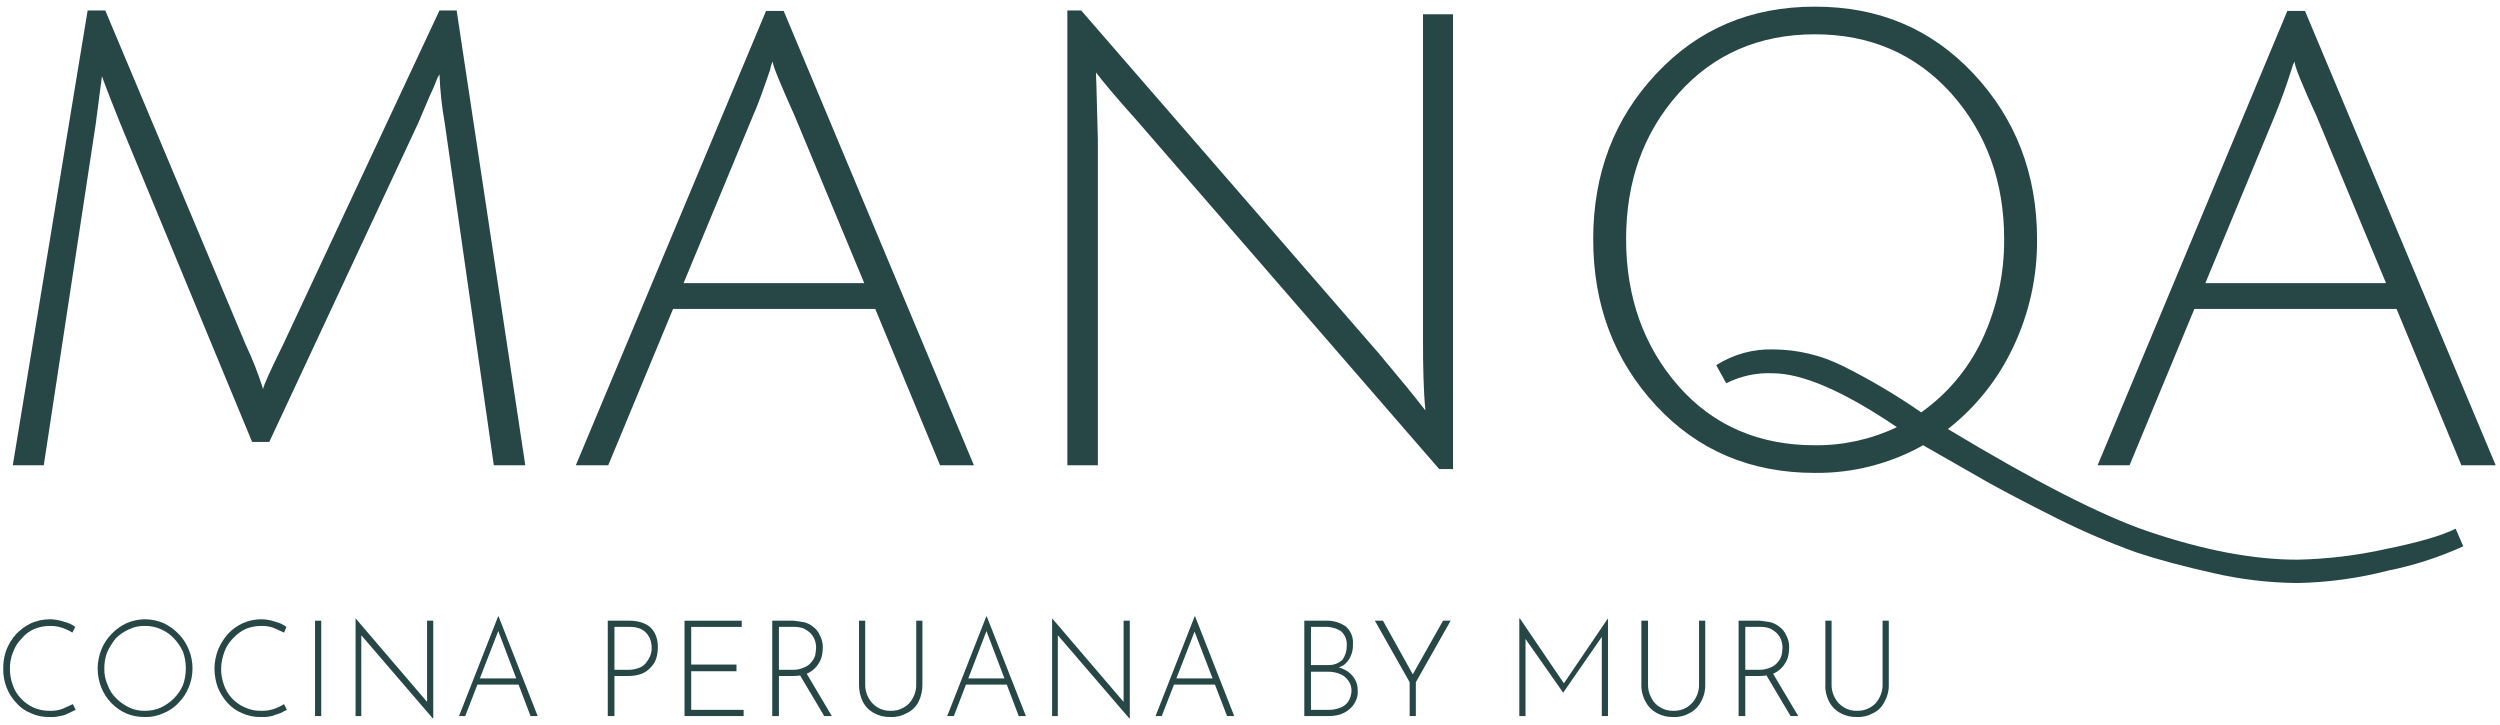 <svg width="331" height="96" viewBox="0 0 331 96" fill="none" xmlns="http://www.w3.org/2000/svg">
<g clip-path="url(#clip0_1_184)">
<path d="M10.024 93.984L9.077 94.426C8.728 94.626 8.341 94.755 7.941 94.805C7.509 94.915 7.061 94.958 6.616 94.931C5.746 94.965 4.881 94.792 4.091 94.426C3.333 94.134 2.66 93.656 2.134 93.037C1.584 92.454 1.155 91.768 0.872 91.017C0.562 90.234 0.411 89.397 0.43 88.556C0.411 87.673 0.561 86.794 0.872 85.968C1.191 85.203 1.64 84.498 2.197 83.885C2.764 83.312 3.426 82.842 4.154 82.496C4.933 82.166 5.77 81.994 6.616 81.991C7.239 81.998 7.857 82.105 8.446 82.307C8.993 82.434 9.508 82.67 9.961 83.001L9.582 83.758C9.166 83.498 8.721 83.286 8.257 83.127C7.729 82.947 7.173 82.862 6.616 82.875C5.925 82.873 5.239 83.001 4.596 83.253C3.931 83.525 3.345 83.959 2.892 84.516C2.385 85.012 1.997 85.616 1.755 86.283C1.446 87 1.296 87.775 1.313 88.556C1.31 89.288 1.439 90.015 1.692 90.702C1.911 91.365 2.278 91.969 2.765 92.469C3.229 92.972 3.786 93.38 4.406 93.668C5.101 93.978 5.856 94.129 6.616 94.11C7.174 94.129 7.73 94.043 8.257 93.858L9.646 93.227L10.024 93.984Z" fill="#274747"/>
<path d="M12.928 88.493C12.937 87.627 13.109 86.77 13.433 85.968C13.739 85.215 14.19 84.528 14.758 83.948C15.333 83.34 16.019 82.847 16.778 82.496C17.537 82.172 18.352 82.001 19.177 81.991C20.023 81.994 20.86 82.166 21.639 82.496C22.398 82.847 23.084 83.34 23.659 83.948C24.228 84.528 24.678 85.215 24.984 85.968C25.318 86.768 25.489 87.626 25.489 88.493C25.489 89.359 25.318 90.217 24.984 91.017C24.678 91.77 24.228 92.457 23.659 93.037C23.099 93.646 22.408 94.121 21.639 94.426C20.87 94.787 20.026 94.96 19.177 94.931C18.356 94.943 17.541 94.793 16.778 94.489C16.022 94.16 15.337 93.688 14.758 93.1C14.19 92.52 13.739 91.834 13.433 91.081C13.102 90.258 12.931 89.379 12.928 88.493ZM13.812 88.493C13.793 89.253 13.944 90.007 14.254 90.702C14.495 91.369 14.883 91.973 15.39 92.469C15.888 92.96 16.464 93.365 17.094 93.668C17.744 93.979 18.457 94.13 19.177 94.11C19.916 94.122 20.649 93.971 21.323 93.668C21.953 93.365 22.529 92.96 23.027 92.469C23.533 91.959 23.94 91.36 24.227 90.702C24.732 89.272 24.732 87.713 24.227 86.283C23.923 85.634 23.518 85.038 23.027 84.516C22.545 84.006 21.966 83.598 21.323 83.317C20.649 83.014 19.916 82.863 19.177 82.875C18.457 82.855 17.744 83.006 17.094 83.317C16.436 83.604 15.836 84.01 15.327 84.516C14.875 85.078 14.494 85.692 14.19 86.346C13.937 87.033 13.809 87.76 13.812 88.493Z" fill="#274747"/>
<path d="M37.987 93.984L37.104 94.426L35.967 94.805C35.513 94.912 35.045 94.955 34.579 94.931C33.71 94.958 32.846 94.785 32.054 94.426C31.304 94.119 30.635 93.644 30.097 93.037C29.569 92.437 29.142 91.755 28.835 91.017C28.555 90.226 28.406 89.395 28.393 88.556C28.396 87.669 28.567 86.791 28.898 85.968C29.218 85.203 29.666 84.498 30.223 83.885C30.778 83.297 31.443 82.825 32.18 82.496C32.937 82.166 33.753 81.994 34.579 81.991C35.202 81.993 35.821 82.099 36.409 82.307C36.956 82.434 37.471 82.67 37.924 83.001L37.609 83.758L36.22 83.127C35.714 82.946 35.179 82.861 34.642 82.875C33.93 82.866 33.222 82.995 32.559 83.253C31.913 83.558 31.334 83.987 30.855 84.516C30.348 85.012 29.96 85.616 29.718 86.283C29.439 87.009 29.289 87.778 29.276 88.556C29.273 89.288 29.402 90.015 29.655 90.702C29.887 91.362 30.254 91.966 30.732 92.477C31.21 92.987 31.789 93.393 32.433 93.668C33.125 93.984 33.881 94.136 34.642 94.11C35.2 94.124 35.755 94.038 36.283 93.858C36.748 93.699 37.192 93.487 37.609 93.227L37.987 93.984Z" fill="#274747"/>
<path d="M41.711 82.18H42.532V94.805H41.711V82.18Z" fill="#274747"/>
<path d="M57.302 95.12L47.645 83.885L47.834 83.695V94.805H47.077V81.865L56.797 93.227H56.545V82.18H57.365V95.12H57.302Z" fill="#274747"/>
<path d="M60.774 94.805L65.95 81.612H66.013L71.189 94.805H70.242L65.761 83.001L66.329 82.622L61.595 94.805H60.774ZM63.236 89.818H68.728L68.917 90.639H63.047L63.236 89.818Z" fill="#274747"/>
<path d="M83.308 82.18C84.001 82.165 84.689 82.294 85.328 82.559C85.893 82.798 86.36 83.22 86.654 83.758C86.977 84.358 87.13 85.035 87.096 85.715C87.099 86.185 87.035 86.652 86.906 87.104C86.778 87.555 86.539 87.967 86.212 88.303C85.881 88.681 85.472 88.983 85.013 89.187C84.448 89.399 83.849 89.506 83.245 89.502H81.352V94.805H80.468V82.18H83.308ZM83.245 88.682C83.767 88.682 84.282 88.575 84.76 88.366C85.121 88.203 85.427 87.94 85.644 87.609C85.86 87.321 86.031 87.002 86.149 86.662C86.252 86.358 86.295 86.036 86.275 85.715C86.279 85.349 86.215 84.985 86.086 84.642C85.957 84.312 85.764 84.012 85.518 83.758C85.275 83.499 84.971 83.303 84.634 83.19C84.248 83.061 83.842 82.997 83.435 83.001H81.352V88.682H83.245Z" fill="#274747"/>
<path d="M90.631 82.18H98.205V83.001H91.514V87.987H97.511V88.871H91.514V93.984H98.458V94.805H90.631V82.18Z" fill="#274747"/>
<path d="M105.086 82.18L106.411 82.37C106.877 82.475 107.31 82.692 107.674 83.001C108.067 83.291 108.373 83.684 108.557 84.137C108.822 84.62 108.952 85.165 108.936 85.715C108.939 86.185 108.876 86.652 108.747 87.104C108.592 87.543 108.357 87.95 108.052 88.303C107.721 88.681 107.312 88.983 106.853 89.187C106.266 89.399 105.646 89.506 105.022 89.502H103.129V94.805H102.245V82.18H105.086ZM104.959 88.682C105.482 88.694 106 88.586 106.474 88.366C106.85 88.23 107.179 87.989 107.421 87.672C107.649 87.416 107.821 87.115 107.926 86.788C107.995 86.456 108.037 86.118 108.052 85.778C108.056 85.412 107.992 85.048 107.863 84.705C107.734 84.376 107.541 84.075 107.295 83.822C107.015 83.561 106.696 83.348 106.348 83.19C105.983 83.061 105.599 82.996 105.212 83.001H103.129V88.682H104.959ZM106.727 89.061L110.135 94.805H109.125L105.717 89.061H106.727Z" fill="#274747"/>
<path d="M114.554 90.512C114.521 91.172 114.674 91.829 114.996 92.406C115.275 92.927 115.689 93.363 116.195 93.668C116.71 93.974 117.301 94.128 117.899 94.11C118.519 94.136 119.132 93.983 119.667 93.668C120.186 93.38 120.605 92.94 120.866 92.406C121.187 91.829 121.341 91.172 121.308 90.512V82.18H122.128V90.576C122.147 91.383 121.974 92.183 121.623 92.911C121.282 93.579 120.726 94.112 120.045 94.426C119.392 94.793 118.648 94.968 117.899 94.931C117.152 94.958 116.41 94.784 115.753 94.426C115.104 94.09 114.574 93.561 114.238 92.911C113.888 92.183 113.715 91.383 113.733 90.576V82.18H114.554V90.512Z" fill="#274747"/>
<path d="M125.411 94.805L130.587 81.612H130.65L135.826 94.805H134.879L130.397 83.001L130.965 82.622L126.294 94.805H125.411ZM127.936 89.818H133.364L133.616 90.639H127.746L127.936 89.818Z" fill="#274747"/>
<path d="M149.523 95.12L139.866 83.885L140.055 83.695V94.805H139.298V81.865L149.018 93.227H148.766V82.18H149.586V95.12H149.523Z" fill="#274747"/>
<path d="M152.995 94.805L158.171 81.612H158.234L163.41 94.805H162.463L157.918 83.001L158.55 82.622L153.815 94.805H152.995ZM155.457 89.818H160.948L161.138 90.639H155.267L155.457 89.818Z" fill="#274747"/>
<path d="M175.403 82.18C176.388 82.116 177.365 82.382 178.181 82.938C178.516 83.234 178.777 83.606 178.942 84.023C179.106 84.44 179.17 84.89 179.127 85.336C179.152 85.88 179.044 86.422 178.812 86.914C178.611 87.357 178.308 87.747 177.928 88.051C177.455 88.315 176.944 88.507 176.413 88.619L176.287 88.177C176.905 88.218 177.508 88.39 178.054 88.682C178.573 88.935 179.01 89.329 179.317 89.818C179.632 90.305 179.786 90.879 179.759 91.459C179.798 91.963 179.688 92.468 179.443 92.911C179.24 93.335 178.936 93.703 178.559 93.984C178.203 94.269 177.796 94.483 177.36 94.615C176.887 94.744 176.398 94.808 175.908 94.805H172.689V82.18H175.403ZM175.845 88.051C176.191 88.067 176.537 88.015 176.862 87.895C177.188 87.776 177.486 87.593 177.739 87.356C178.121 86.824 178.32 86.181 178.307 85.526C178.342 85.163 178.292 84.797 178.16 84.457C178.029 84.118 177.819 83.813 177.549 83.569C176.928 83.174 176.202 82.977 175.466 83.001H173.573V88.051H175.845ZM175.845 93.984C176.362 94.002 176.877 93.917 177.36 93.731C177.818 93.589 178.217 93.3 178.496 92.911C178.772 92.476 178.925 91.974 178.938 91.459C178.955 90.93 178.775 90.412 178.433 90.007C178.144 89.627 177.749 89.341 177.297 89.187C176.832 89.017 176.34 88.931 175.845 88.934H173.573V93.984H175.845Z" fill="#274747"/>
<path d="M186.639 90.323L182.031 82.18H183.104L187.207 89.566H186.891L191.057 82.18H192.067L187.459 90.323V94.805H186.639V90.323Z" fill="#274747"/>
<path d="M201.157 94.805V81.865H201.22L207.216 90.702H206.901L212.897 81.865V94.805H212.077V84.326L206.964 91.712L201.788 84.326L201.977 83.885V94.805H201.157Z" fill="#274747"/>
<path d="M218.2 90.512C218.167 91.172 218.32 91.829 218.641 92.406C218.903 92.94 219.321 93.38 219.841 93.668C220.355 93.974 220.947 94.128 221.545 94.11C222.164 94.136 222.778 93.983 223.312 93.668C223.819 93.363 224.233 92.927 224.512 92.406C224.833 91.829 224.986 91.172 224.954 90.512V82.18H225.774V90.576C225.804 91.391 225.608 92.2 225.206 92.911C224.87 93.561 224.341 94.09 223.691 94.426C223.038 94.793 222.294 94.968 221.545 94.931C220.797 94.958 220.056 94.784 219.399 94.426C218.749 94.09 218.22 93.561 217.884 92.911C217.482 92.2 217.286 91.391 217.316 90.576V82.18H218.2V90.512Z" fill="#274747"/>
<path d="M233.033 82.18L234.359 82.37C234.819 82.49 235.249 82.705 235.621 83.001C236.015 83.291 236.321 83.684 236.505 84.137C236.769 84.62 236.9 85.165 236.884 85.715C236.887 86.185 236.823 86.652 236.694 87.104C236.54 87.543 236.304 87.95 236 88.303C235.669 88.681 235.26 88.983 234.801 89.187C234.214 89.399 233.594 89.506 232.97 89.502H231.076V94.805H230.193V82.18H233.033ZM232.907 88.682C233.429 88.694 233.948 88.586 234.422 88.366C234.798 88.23 235.126 87.989 235.369 87.672C235.597 87.416 235.769 87.115 235.874 86.788C235.943 86.456 235.985 86.118 236 85.778C236.004 85.412 235.939 85.048 235.811 84.705C235.682 84.376 235.489 84.075 235.242 83.822C234.963 83.561 234.643 83.348 234.296 83.19C233.91 83.056 233.504 82.992 233.096 83.001H231.076V88.682H232.907ZM234.674 89.061L238.083 94.805H237.073L233.664 89.061H234.674Z" fill="#274747"/>
<path d="M242.501 90.512C242.469 91.172 242.622 91.829 242.943 92.406C243.222 92.927 243.636 93.363 244.143 93.668C244.657 93.974 245.248 94.128 245.847 94.11C246.466 94.136 247.08 93.983 247.614 93.668C248.134 93.38 248.552 92.94 248.814 92.406C249.135 91.829 249.288 91.172 249.255 90.512V82.18H250.076V90.576C250.106 91.391 249.909 92.2 249.508 92.911C249.191 93.574 248.656 94.109 247.993 94.426C247.339 94.793 246.595 94.968 245.847 94.931C245.099 94.958 244.358 94.784 243.701 94.426C243.051 94.09 242.522 93.561 242.186 92.911C241.806 92.194 241.631 91.386 241.681 90.576V82.18H242.501V90.512Z" fill="#274747"/>
<path d="M35.652 58.51H33.38L15.895 16.281C14.948 13.883 14.127 11.863 13.496 10.095L12.676 16.408L5.795 61.603H1.692L11.602 1.385H13.938L32.559 45.696C33.448 47.578 34.207 49.518 34.831 51.503C34.958 50.872 35.841 48.978 37.419 45.759L58.186 1.385H60.459L69.548 61.603H65.382L58.881 16.281C58.501 14.154 58.269 12.002 58.186 9.843C58.032 10.08 57.905 10.334 57.807 10.6C57.618 11.105 57.303 11.863 56.798 12.936L55.346 16.345L35.652 58.51Z" fill="#274747"/>
<path d="M89.116 40.899L80.531 61.603H76.239L101.425 1.448H103.76L128.946 61.603H124.464L115.879 40.899H89.116ZM102.308 8.139C102.142 8.453 102.035 8.795 101.993 9.149C101.172 11.547 100.478 13.567 99.72 15.271L90.504 37.49H114.428L105.212 15.335C103.318 11.105 102.308 8.707 102.308 8.139Z" fill="#274747"/>
<path d="M145.168 11.421L145.357 18.491V61.603H141.317V1.385H143.148L182.536 46.769C185.187 49.925 187.27 52.45 188.722 54.344C188.469 51.693 188.406 48.6 188.406 45.191V1.89H192.383V62.108H190.552L150.47 15.903C147.63 12.746 145.862 10.6 145.105 9.59L145.168 11.421Z" fill="#274747"/>
<path d="M219.273 53.712C213.718 47.716 210.941 40.394 210.941 31.683C210.941 22.972 213.718 15.713 219.273 9.78C224.827 3.846 231.771 0.88 240.292 0.88C248.814 0.88 255.757 3.846 261.312 9.78C266.866 15.713 269.707 23.035 269.707 31.683C269.749 36.616 268.669 41.494 266.551 45.949C264.561 50.197 261.598 53.916 257.903 56.805C269.349 63.707 278.144 68.209 284.288 70.314C291.694 72.838 298.322 74.101 304.171 74.101C308.079 74.021 311.969 73.556 315.786 72.712C320.141 71.828 323.234 70.945 325.128 69.998L326.138 72.333C322.946 73.782 319.6 74.862 316.164 75.553C312.244 76.563 308.219 77.114 304.171 77.194C300.41 77.16 296.663 76.716 292.999 75.868C289.085 74.984 285.74 74.101 282.899 73.154C279.322 71.866 275.823 70.37 272.421 68.672C268.255 66.589 265.288 65.011 263.458 64.001L254.621 58.952C250.247 61.404 245.306 62.667 240.292 62.613C231.792 62.613 224.785 59.646 219.273 53.712ZM222.239 12.368C217.568 17.607 215.296 24.045 215.296 31.683C215.296 39.321 217.631 45.885 222.239 51.124C226.847 56.364 232.907 58.952 240.292 58.952C244.046 58.988 247.76 58.168 251.149 56.553C244.143 51.819 238.651 49.42 234.674 49.42C232.553 49.329 230.445 49.786 228.551 50.746L227.226 48.347C229.503 46.898 232.166 46.172 234.864 46.264C237.996 46.29 241.082 47.023 243.89 48.41C247.528 50.216 251.029 52.284 254.368 54.596C257.853 52.132 260.637 48.804 262.448 44.939C264.387 40.79 265.379 36.262 265.351 31.683C265.351 24.066 263.016 17.628 258.345 12.368C253.674 7.192 247.677 4.541 240.292 4.541C232.907 4.541 226.847 7.192 222.239 12.368Z" fill="#274747"/>
<path d="M290.537 40.899L281.952 61.603H277.723L302.846 1.448H305.181L330.43 61.603H325.885L317.301 40.899H290.537ZM303.793 8.139C303.622 8.457 303.494 8.797 303.414 9.149C302.656 11.547 301.899 13.567 301.205 15.271L291.989 37.49H315.912L306.696 15.335C304.739 11.105 303.793 8.707 303.793 8.139Z" fill="#274747"/>
</g>
<defs>
<clipPath id="clip0_1_184">
<rect width="330" height="94.241" fill="white" transform="translate(0.43 0.88)"/>
</clipPath>
</defs>
</svg>

